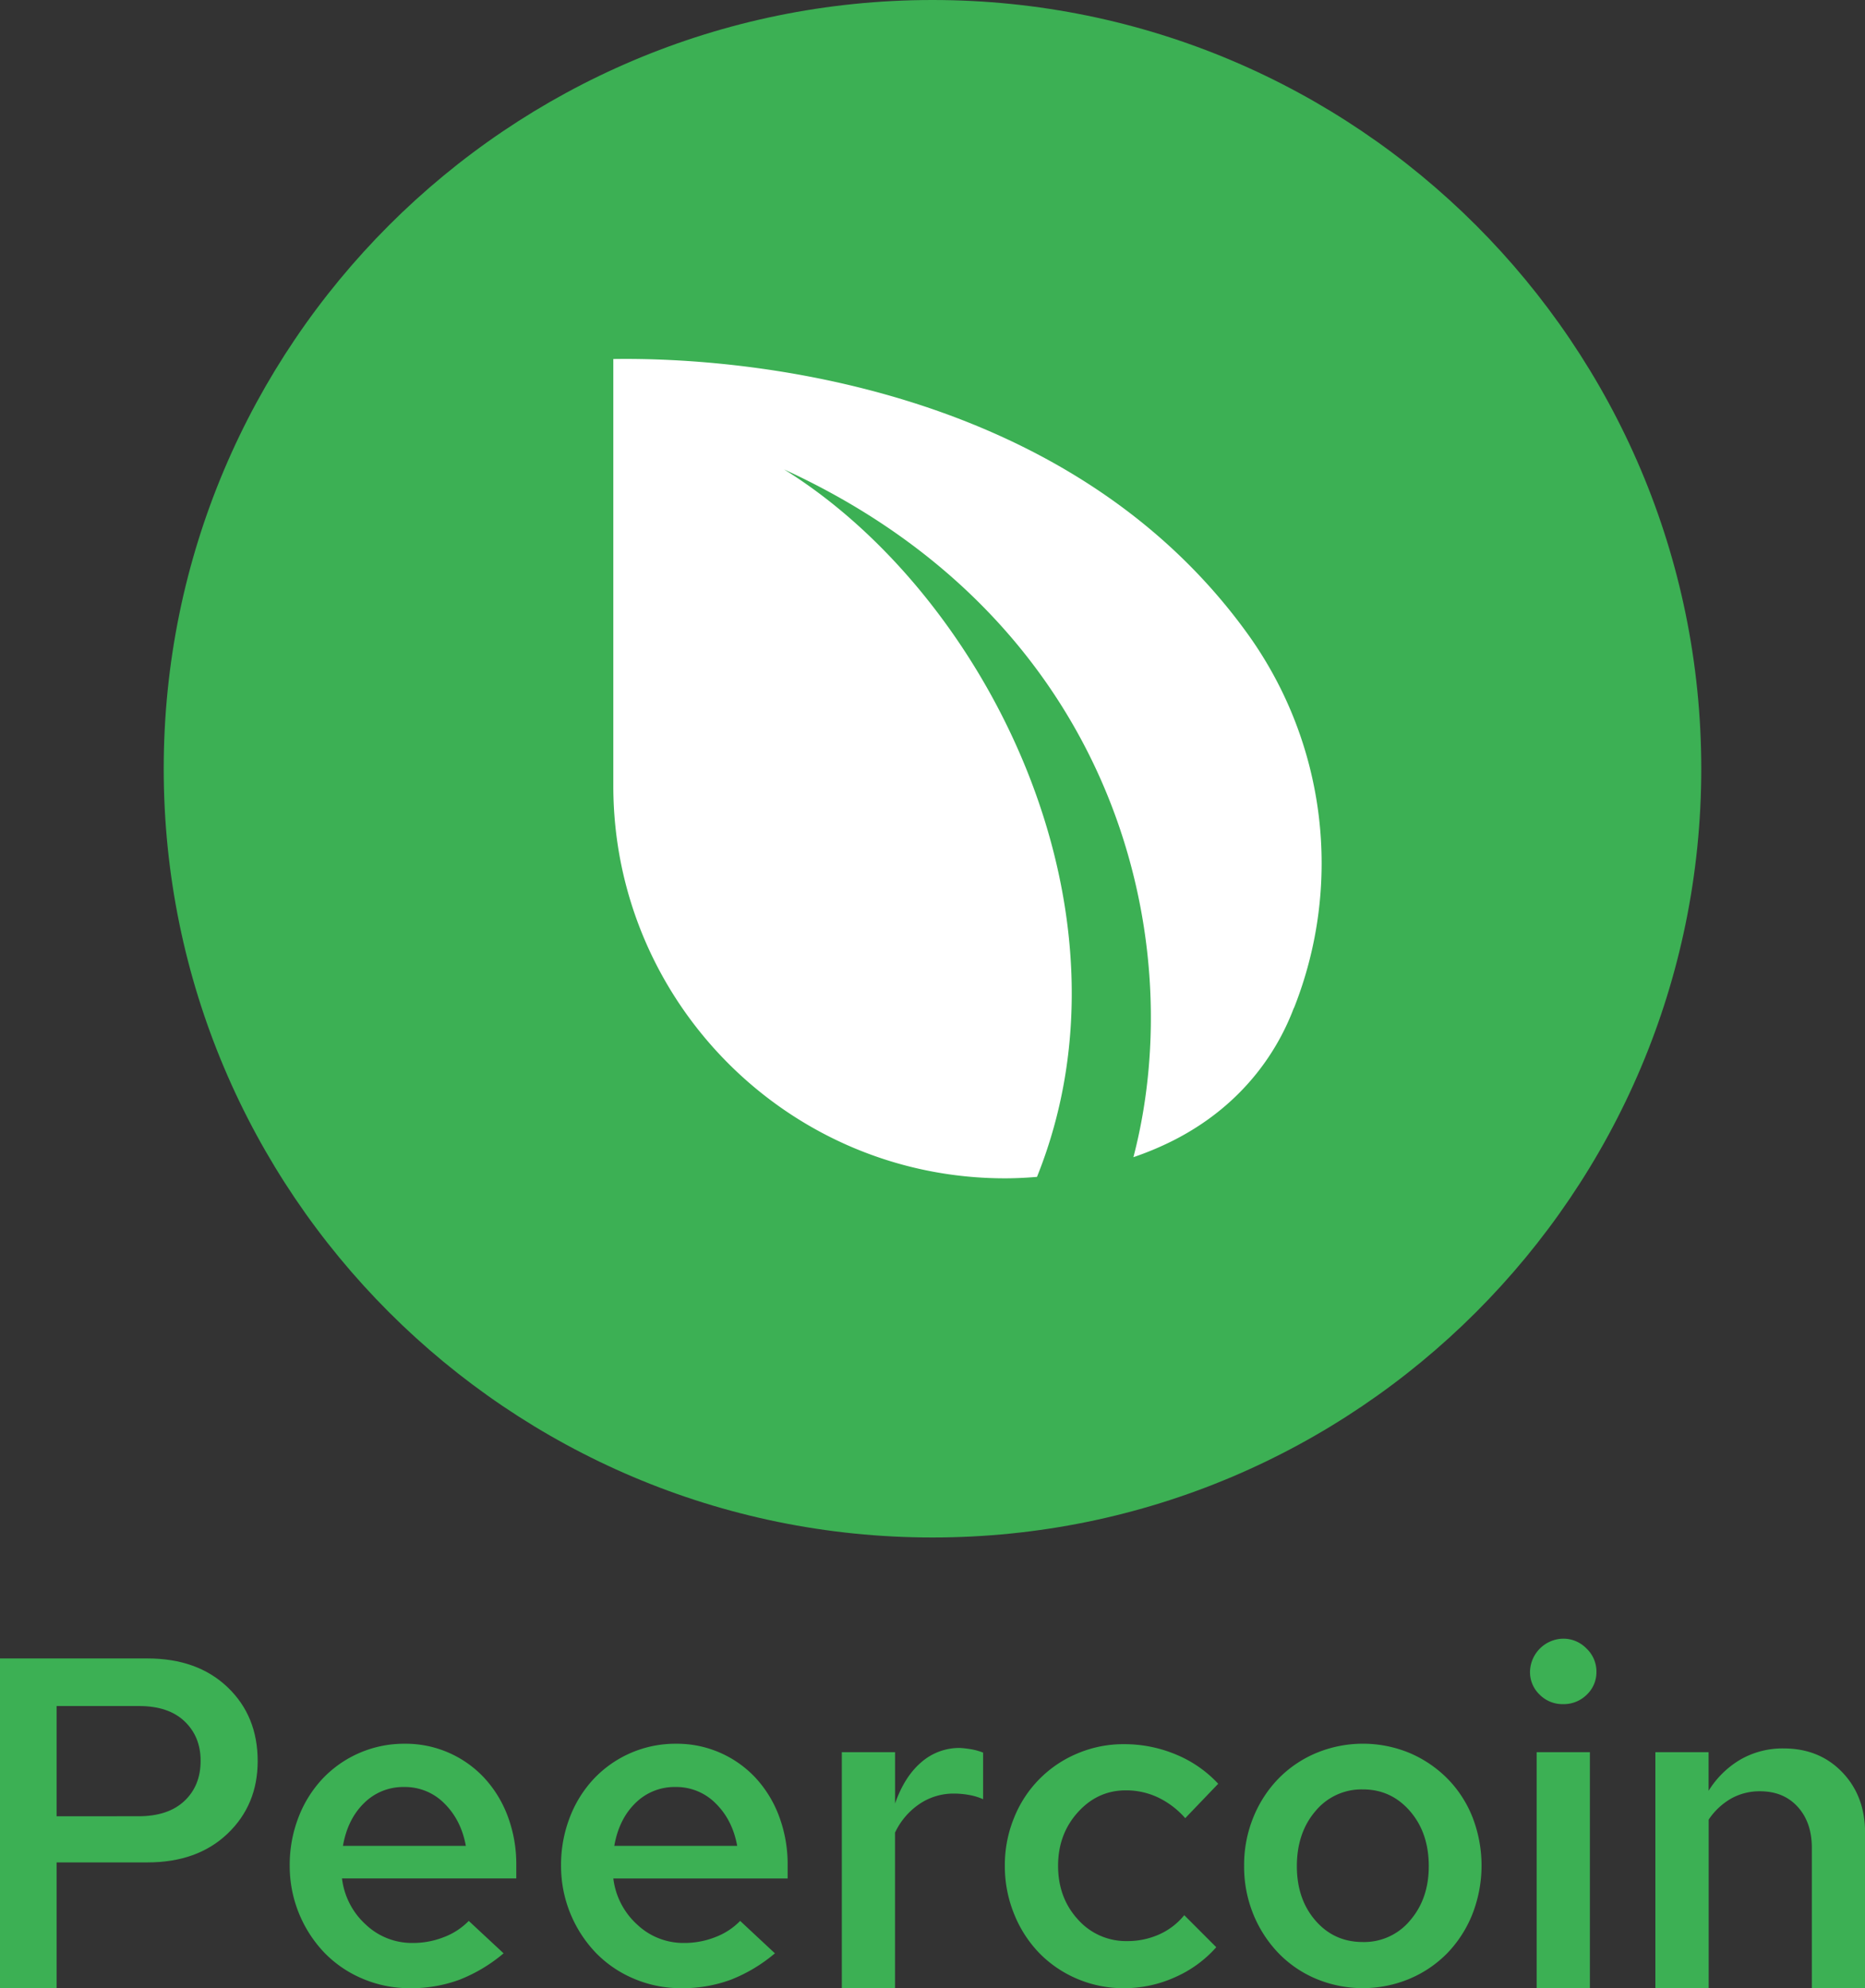 <svg xmlns="http://www.w3.org/2000/svg" viewBox="0 0 1153.18 1229.41"><rect x="0" y="0" width="1153.18" height="1229.41" fill="#333333" stroke="none"/><defs><style>.cls-1,.cls-2{fill:#3cb054;}.cls-2,.cls-3{fill-rule:evenodd;}.cls-3{fill:#fff;}</style></defs><g id="Layer_2" data-name="Layer 2"><g id="Layer_1-2" data-name="Layer 1"><path class="cls-1" d="M0,1229.41v-203.9H91.17q30.87,0,49.52,17.77T159.33,1089q0,27.09-18.64,44.86t-49.52,17.77H35v77.77Zm85.93-174.48H35v68.16H85.64q18.35,0,28.4-9.47t10-24.9q0-14.85-9.91-24.32T85.93,1054.93Z"/><path class="cls-1" d="M311.38,1207.85a97,97,0,0,1-27.24,16.31,86,86,0,0,1-30.73,5.25,73.62,73.62,0,0,1-29.12-5.83,71.29,71.29,0,0,1-23.6-16,77.59,77.59,0,0,1-21.55-53.89,81.38,81.38,0,0,1,5.39-29.85,73.11,73.11,0,0,1,14.85-23.89,69.42,69.42,0,0,1,50.83-21.7,66.44,66.44,0,0,1,49.37,21.27A72,72,0,0,1,314,1123.23a84.36,84.36,0,0,1,5.24,30.15v8.16H211.47a45.81,45.81,0,0,0,14.71,28.54,41.46,41.46,0,0,0,29,11.36,51.94,51.94,0,0,0,19.37-3.64,42.11,42.11,0,0,0,15.29-10ZM249.92,1105a34.25,34.25,0,0,0-24.76,9.9q-10.2,9.91-13.11,26.51h76q-2.93-16-13.26-26.22A34.2,34.2,0,0,0,249.92,1105Z"/><path class="cls-1" d="M479.15,1207.85a96.82,96.82,0,0,1-27.23,16.31,86.05,86.05,0,0,1-30.73,5.25,73.67,73.67,0,0,1-29.13-5.83,71.35,71.35,0,0,1-23.59-16,77.66,77.66,0,0,1-21.56-53.89,81.59,81.59,0,0,1,5.39-29.85,73,73,0,0,1,14.86-23.89,69.42,69.42,0,0,1,50.82-21.7,66.49,66.49,0,0,1,49.38,21.27,72.2,72.2,0,0,1,14.42,23.73,84.58,84.58,0,0,1,5.24,30.15v8.16H379.24A45.91,45.91,0,0,0,394,1190.08a41.5,41.5,0,0,0,29,11.36,52,52,0,0,0,19.37-3.64,42.28,42.28,0,0,0,15.29-10ZM417.69,1105a34.27,34.27,0,0,0-24.76,9.9q-10.2,9.91-13.1,26.51h76q-2.91-16-13.25-26.22A34.23,34.23,0,0,0,417.69,1105Z"/><path class="cls-1" d="M520.52,1229.41V1083.48h32.91v31.75q5.82-16.61,16.17-25.49a35.76,35.76,0,0,1,24-8.89,69.57,69.57,0,0,1,7.28.88,39.7,39.7,0,0,1,7,2v28.83a35.92,35.92,0,0,0-8.59-2.62,53.22,53.22,0,0,0-9.47-.87,37.52,37.52,0,0,0-21.26,6.41,43.9,43.9,0,0,0-15.15,17.76v96.13Z"/><path class="cls-1" d="M697,1200.28a47.81,47.81,0,0,0,19.66-4.08,41.79,41.79,0,0,0,15.59-11.94l19.8,19.81a73.23,73.23,0,0,1-25.34,18.49,76.31,76.31,0,0,1-31.75,6.85,72.63,72.63,0,0,1-29-5.83,71.79,71.79,0,0,1-23.45-16A74.47,74.47,0,0,1,627,1183.38a78.09,78.09,0,0,1-5.68-29.71,77,77,0,0,1,5.68-29.56,71.89,71.89,0,0,1,39-39.76,72.63,72.63,0,0,1,29-5.83,82.5,82.5,0,0,1,32.19,6.41A74.23,74.23,0,0,1,753.25,1103l-20.39,21.27A52.62,52.62,0,0,0,716,1111.44a46.17,46.17,0,0,0-19.81-4.37q-17.48,0-29.71,13.54t-12.24,33.06q0,19.82,12.24,33.21A39.69,39.69,0,0,0,697,1200.28Z"/><path class="cls-1" d="M769.27,1153.67a77.78,77.78,0,0,1,5.68-29.85,74.51,74.51,0,0,1,15.44-23.89,71.24,71.24,0,0,1,23.3-15.87,75.32,75.32,0,0,1,58.11,0,73.41,73.41,0,0,1,23.3,15.87,71.46,71.46,0,0,1,15.44,23.89,82.65,82.65,0,0,1-.14,59.86,74.24,74.24,0,0,1-15.44,24,71.39,71.39,0,0,1-23.31,15.87,74.94,74.94,0,0,1-58,0,70.12,70.12,0,0,1-23.3-16,76,76,0,0,1-15.44-24A77.75,77.75,0,0,1,769.27,1153.67Zm73.4,47.19a36.89,36.89,0,0,0,29.28-13.4q11.5-13.39,11.5-33.49,0-20.68-11.65-34.09t-29.13-13.39a36.92,36.92,0,0,0-29.27,13.39q-11.5,13.41-11.51,34.09,0,20.38,11.51,33.64T842.67,1200.86Z"/><path class="cls-1" d="M966.46,1053.76a19.83,19.83,0,0,1-14.41-5.82,19.13,19.13,0,0,1-6-14.27,20.88,20.88,0,0,1,20.38-20.39,19.91,19.91,0,0,1,14.57,6.11,19.57,19.57,0,0,1,6.12,14.28,19.17,19.17,0,0,1-6,14.27A20.21,20.21,0,0,1,966.46,1053.76Zm16.61,29.72v145.93H950.15V1083.48Z"/><path class="cls-1" d="M1023.56,1229.41V1083.48h32.91v23.88a57.13,57.13,0,0,1,20-19.51,52.41,52.41,0,0,1,26.36-6.7q22.14,0,36.27,14.71t14.13,37.42v96.13h-32.92v-86.8q0-15.73-8.74-25.35t-23.3-9.61a35.84,35.84,0,0,0-17.91,4.52,41.59,41.59,0,0,0-13.84,13v104.28Z"/><path class="cls-2" d="M576.59,0c262.35,0,475.35,213,475.35,475.36s-213,475.35-475.35,475.35-475.36-213-475.36-475.35S314.23,0,576.59,0Z"/><path class="cls-3" d="M641.2,727.73c-8.47.72-15.17.88-19.28.89C488,728.89,379.23,619.88,379.23,485.93c0-1.07,0-2.15,0-3.22V479.3h0V222h0c81.29-1.27,281.85,16.44,392.46,170.29a242.79,242.79,0,0,1,28.38,231.1l-.08-.06c-7.09,18.81-26,57.55-75.17,82.22a190.66,190.66,0,0,1-24,10c35.33-135.23-10.85-331.14-216-425.28C609.42,367.54,707.83,562,641.2,727.73Z"/></g></g></svg>